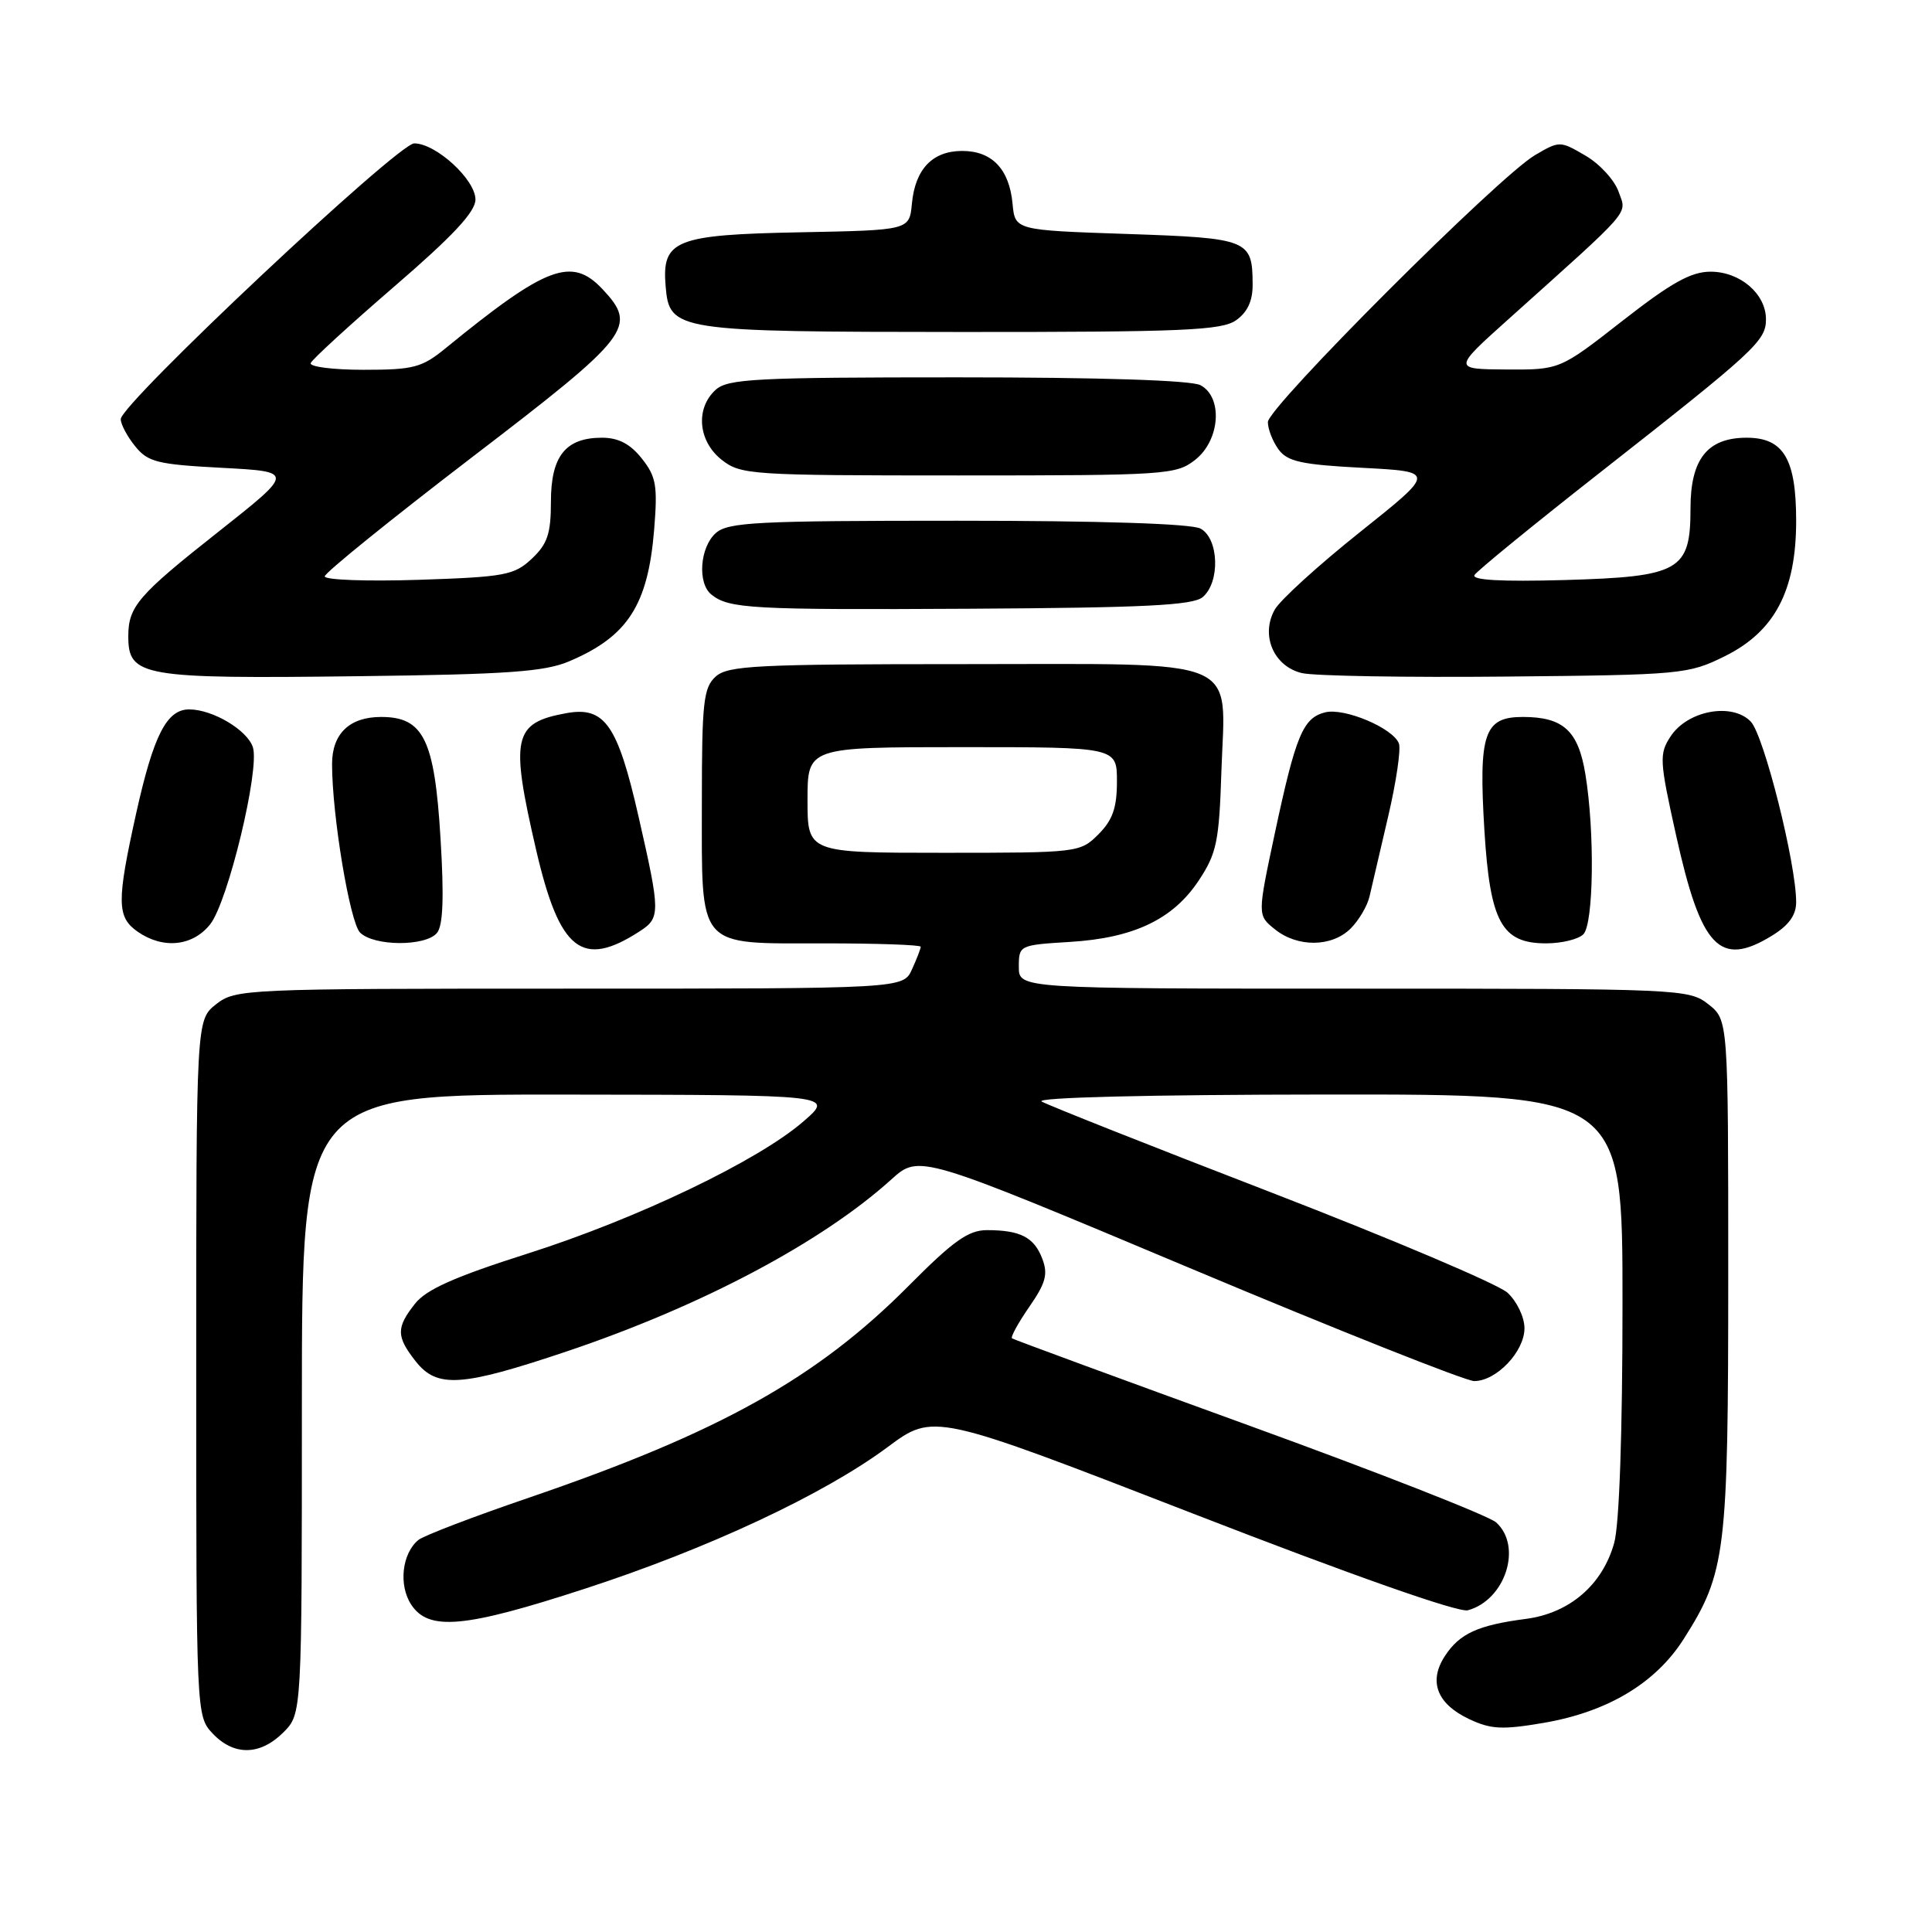 <?xml version="1.0" encoding="UTF-8" standalone="no"?>
<!DOCTYPE svg PUBLIC "-//W3C//DTD SVG 1.1//EN" "http://www.w3.org/Graphics/SVG/1.1/DTD/svg11.dtd" >
<svg xmlns="http://www.w3.org/2000/svg" xmlns:xlink="http://www.w3.org/1999/xlink" version="1.1" viewBox="0 0 256 256">
 <g >
 <path fill="currentColor"
d=" M 37.55 229.55 C 40.00 227.09 40.00 227.09 40.00 186.05 C 40.00 145.00 40.00 145.00 75.25 145.04 C 110.50 145.08 110.50 145.08 106.50 148.56 C 100.52 153.78 84.47 161.47 69.90 166.11 C 60.25 169.18 56.47 170.86 54.99 172.75 C 52.48 175.93 52.50 177.09 55.07 180.37 C 57.92 183.98 61.11 183.77 75.12 179.06 C 92.95 173.06 108.88 164.62 118.11 156.28 C 121.79 152.96 121.79 152.96 157.55 167.98 C 177.21 176.24 194.22 183.00 195.34 183.00 C 198.28 183.00 202.00 179.09 202.00 176.00 C 202.00 174.53 201.00 172.44 199.75 171.29 C 198.51 170.16 184.46 164.20 168.53 158.04 C 152.59 151.89 138.87 146.45 138.03 145.96 C 137.11 145.42 152.17 145.05 175.75 145.03 C 215.00 145.00 215.00 145.00 214.99 172.75 C 214.99 189.76 214.57 202.03 213.89 204.44 C 212.35 209.99 207.99 213.75 202.20 214.51 C 195.84 215.34 193.41 216.45 191.47 219.41 C 189.26 222.77 190.38 225.74 194.61 227.76 C 197.54 229.15 199.02 229.23 204.54 228.29 C 213.04 226.83 219.39 223.02 223.11 217.16 C 228.69 208.37 229.00 205.81 229.00 168.89 C 229.00 135.15 229.00 135.15 226.37 133.07 C 223.79 131.05 222.73 131.00 179.37 131.00 C 135.00 131.00 135.00 131.00 135.00 128.11 C 135.00 125.26 135.07 125.22 141.75 124.81 C 150.22 124.30 155.43 121.82 158.84 116.67 C 161.21 113.09 161.54 111.53 161.84 102.26 C 162.35 86.81 165.21 88.00 127.67 88.00 C 100.22 88.00 96.45 88.19 94.83 89.65 C 93.21 91.12 93.00 93.05 93.00 106.33 C 93.00 125.91 92.21 125.00 109.15 125.00 C 116.22 125.00 122.00 125.20 122.00 125.45 C 122.00 125.70 121.48 127.05 120.84 128.45 C 119.68 131.00 119.68 131.00 75.47 131.00 C 32.27 131.00 31.21 131.05 28.63 133.07 C 26.00 135.15 26.00 135.15 26.00 181.26 C 26.00 227.23 26.01 227.38 28.17 229.69 C 30.99 232.68 34.46 232.63 37.55 229.55 Z  M 77.48 210.52 C 93.81 205.21 109.19 198.01 117.61 191.75 C 123.71 187.22 123.71 187.22 158.11 200.57 C 179.20 208.76 193.27 213.71 194.50 213.37 C 199.47 212.01 201.76 204.90 198.25 201.73 C 197.29 200.86 182.55 195.08 165.50 188.89 C 148.45 182.70 134.32 177.50 134.10 177.34 C 133.88 177.17 134.91 175.30 136.38 173.17 C 138.57 170.01 138.89 168.84 138.11 166.79 C 137.03 163.94 135.20 163.00 130.78 163.00 C 128.31 163.00 126.32 164.42 120.39 170.39 C 108.23 182.63 95.32 189.82 70.09 198.45 C 62.71 200.97 56.11 203.49 55.43 204.06 C 53.26 205.86 52.80 210.04 54.48 212.61 C 56.80 216.15 61.53 215.72 77.48 210.52 Z  M 84.75 123.41 C 87.52 121.62 87.52 120.96 84.62 108.24 C 81.84 96.02 80.13 93.57 75.03 94.50 C 68.00 95.78 67.58 97.68 71.04 112.62 C 74.15 126.01 77.12 128.35 84.75 123.41 Z  M 234.75 124.01 C 237.01 122.63 238.00 121.28 238.00 119.54 C 238.00 114.41 233.73 97.45 231.99 95.62 C 229.52 93.05 223.61 94.14 221.36 97.58 C 219.84 99.90 219.88 100.75 222.09 110.68 C 225.40 125.61 227.87 128.21 234.75 124.01 Z  M 27.86 122.46 C 30.22 119.45 34.44 101.95 33.51 99.02 C 32.78 96.74 28.18 94.00 25.07 94.00 C 22.09 94.00 20.35 97.40 18.05 107.74 C 15.45 119.47 15.47 121.51 18.22 123.44 C 21.59 125.80 25.54 125.40 27.86 122.46 Z  M 57.90 123.62 C 58.71 122.65 58.85 118.91 58.37 111.06 C 57.58 97.98 56.12 95.00 50.50 95.00 C 46.31 95.00 44.00 97.22 44.00 101.25 C 44.00 108.05 46.36 122.21 47.71 123.57 C 49.54 125.40 56.40 125.43 57.90 123.62 Z  M 178.97 123.03 C 180.06 121.94 181.19 120.03 181.47 118.78 C 181.76 117.52 182.87 112.76 183.94 108.18 C 185.01 103.61 185.65 99.25 185.36 98.51 C 184.58 96.47 178.13 93.75 175.59 94.39 C 172.65 95.13 171.70 97.41 168.92 110.42 C 166.61 121.27 166.61 121.27 168.92 123.13 C 171.92 125.56 176.49 125.51 178.97 123.03 Z  M 209.80 123.80 C 211.17 122.43 211.33 110.22 210.07 102.58 C 209.13 96.82 207.14 95.00 201.78 95.00 C 196.65 95.00 195.91 97.18 196.69 110.02 C 197.44 122.19 198.97 125.00 204.87 125.00 C 206.92 125.00 209.14 124.46 209.80 123.80 Z  M 75.46 87.61 C 83.19 84.32 85.86 80.17 86.68 70.17 C 87.15 64.34 86.95 63.16 85.04 60.75 C 83.50 58.81 81.94 58.00 79.76 58.00 C 74.94 58.00 73.00 60.44 73.00 66.48 C 73.00 70.72 72.54 72.08 70.47 74.03 C 68.14 76.22 66.92 76.45 55.47 76.83 C 48.61 77.05 43.01 76.85 43.03 76.37 C 43.05 75.89 51.82 68.80 62.53 60.60 C 83.60 44.48 84.52 43.31 79.83 38.31 C 75.75 33.97 72.40 35.24 59.02 46.16 C 55.90 48.71 54.79 49.00 48.19 49.00 C 44.14 49.00 40.98 48.60 41.17 48.11 C 41.35 47.63 46.34 43.06 52.25 37.96 C 60.01 31.27 63.00 28.07 63.00 26.44 C 63.00 23.80 57.77 19.00 54.89 19.00 C 52.72 19.00 16.00 53.50 16.00 55.54 C 16.00 56.22 16.86 57.84 17.91 59.13 C 19.60 61.23 20.86 61.54 29.41 61.99 C 39.01 62.50 39.01 62.50 28.93 70.47 C 18.30 78.86 17.00 80.37 17.00 84.31 C 17.00 89.65 18.78 89.96 47.50 89.60 C 67.34 89.36 72.19 89.01 75.46 87.61 Z  M 228.53 86.96 C 235.16 83.68 238.00 78.29 238.00 69.01 C 238.00 60.80 236.33 58.00 231.44 58.00 C 226.25 58.00 224.00 60.82 224.00 67.35 C 224.00 75.63 222.62 76.42 207.27 76.86 C 198.92 77.09 194.96 76.87 195.38 76.19 C 195.73 75.63 203.32 69.43 212.26 62.42 C 232.57 46.48 234.00 45.16 234.00 42.31 C 234.00 38.94 230.58 36.00 226.66 36.00 C 224.07 36.00 221.45 37.46 215.00 42.50 C 206.68 49.00 206.68 49.00 199.59 48.96 C 192.50 48.91 192.50 48.91 199.97 42.21 C 216.55 27.33 215.56 28.48 214.47 25.40 C 213.93 23.86 211.96 21.71 210.08 20.62 C 206.71 18.65 206.65 18.65 203.39 20.56 C 198.57 23.39 168.00 53.95 168.00 55.93 C 168.00 56.86 168.64 58.49 169.41 59.55 C 170.59 61.16 172.45 61.57 180.54 61.99 C 190.24 62.50 190.24 62.50 180.21 70.50 C 174.69 74.90 169.61 79.52 168.91 80.78 C 167.00 84.18 168.78 88.31 172.52 89.19 C 174.16 89.57 186.32 89.78 199.53 89.65 C 222.82 89.43 223.72 89.34 228.53 86.96 Z  M 159.35 79.13 C 161.70 77.17 161.52 71.35 159.07 70.04 C 157.85 69.39 145.83 69.00 126.89 69.00 C 100.16 69.00 96.45 69.19 94.83 70.65 C 92.73 72.55 92.40 77.27 94.25 78.77 C 96.58 80.66 99.47 80.82 128.60 80.66 C 151.61 80.53 158.04 80.21 159.35 79.13 Z  M 158.37 60.93 C 161.67 58.33 162.07 52.64 159.07 51.04 C 157.85 50.39 145.83 50.00 126.89 50.00 C 100.16 50.00 96.45 50.19 94.83 51.65 C 92.12 54.11 92.50 58.46 95.63 60.93 C 98.16 62.91 99.45 63.00 127.00 63.00 C 154.55 63.00 155.84 62.91 158.37 60.93 Z  M 163.78 42.44 C 165.29 41.38 166.00 39.87 165.98 37.69 C 165.96 31.74 165.47 31.55 149.29 31.00 C 134.50 30.50 134.50 30.50 134.17 27.00 C 133.74 22.41 131.45 20.00 127.50 20.00 C 123.55 20.00 121.26 22.41 120.83 27.00 C 120.50 30.50 120.50 30.50 106.05 30.78 C 89.45 31.10 87.68 31.81 88.20 37.93 C 88.70 43.86 89.43 43.97 127.53 43.99 C 156.72 44.00 161.87 43.78 163.78 42.44 Z  M 107.00 106.00 C 107.00 99.00 107.00 99.00 127.50 99.00 C 148.00 99.00 148.00 99.00 148.00 103.55 C 148.00 107.04 147.43 108.66 145.55 110.55 C 143.12 112.97 142.87 113.00 125.05 113.00 C 107.00 113.00 107.00 113.00 107.00 106.00 Z "/>
</g>
</svg>